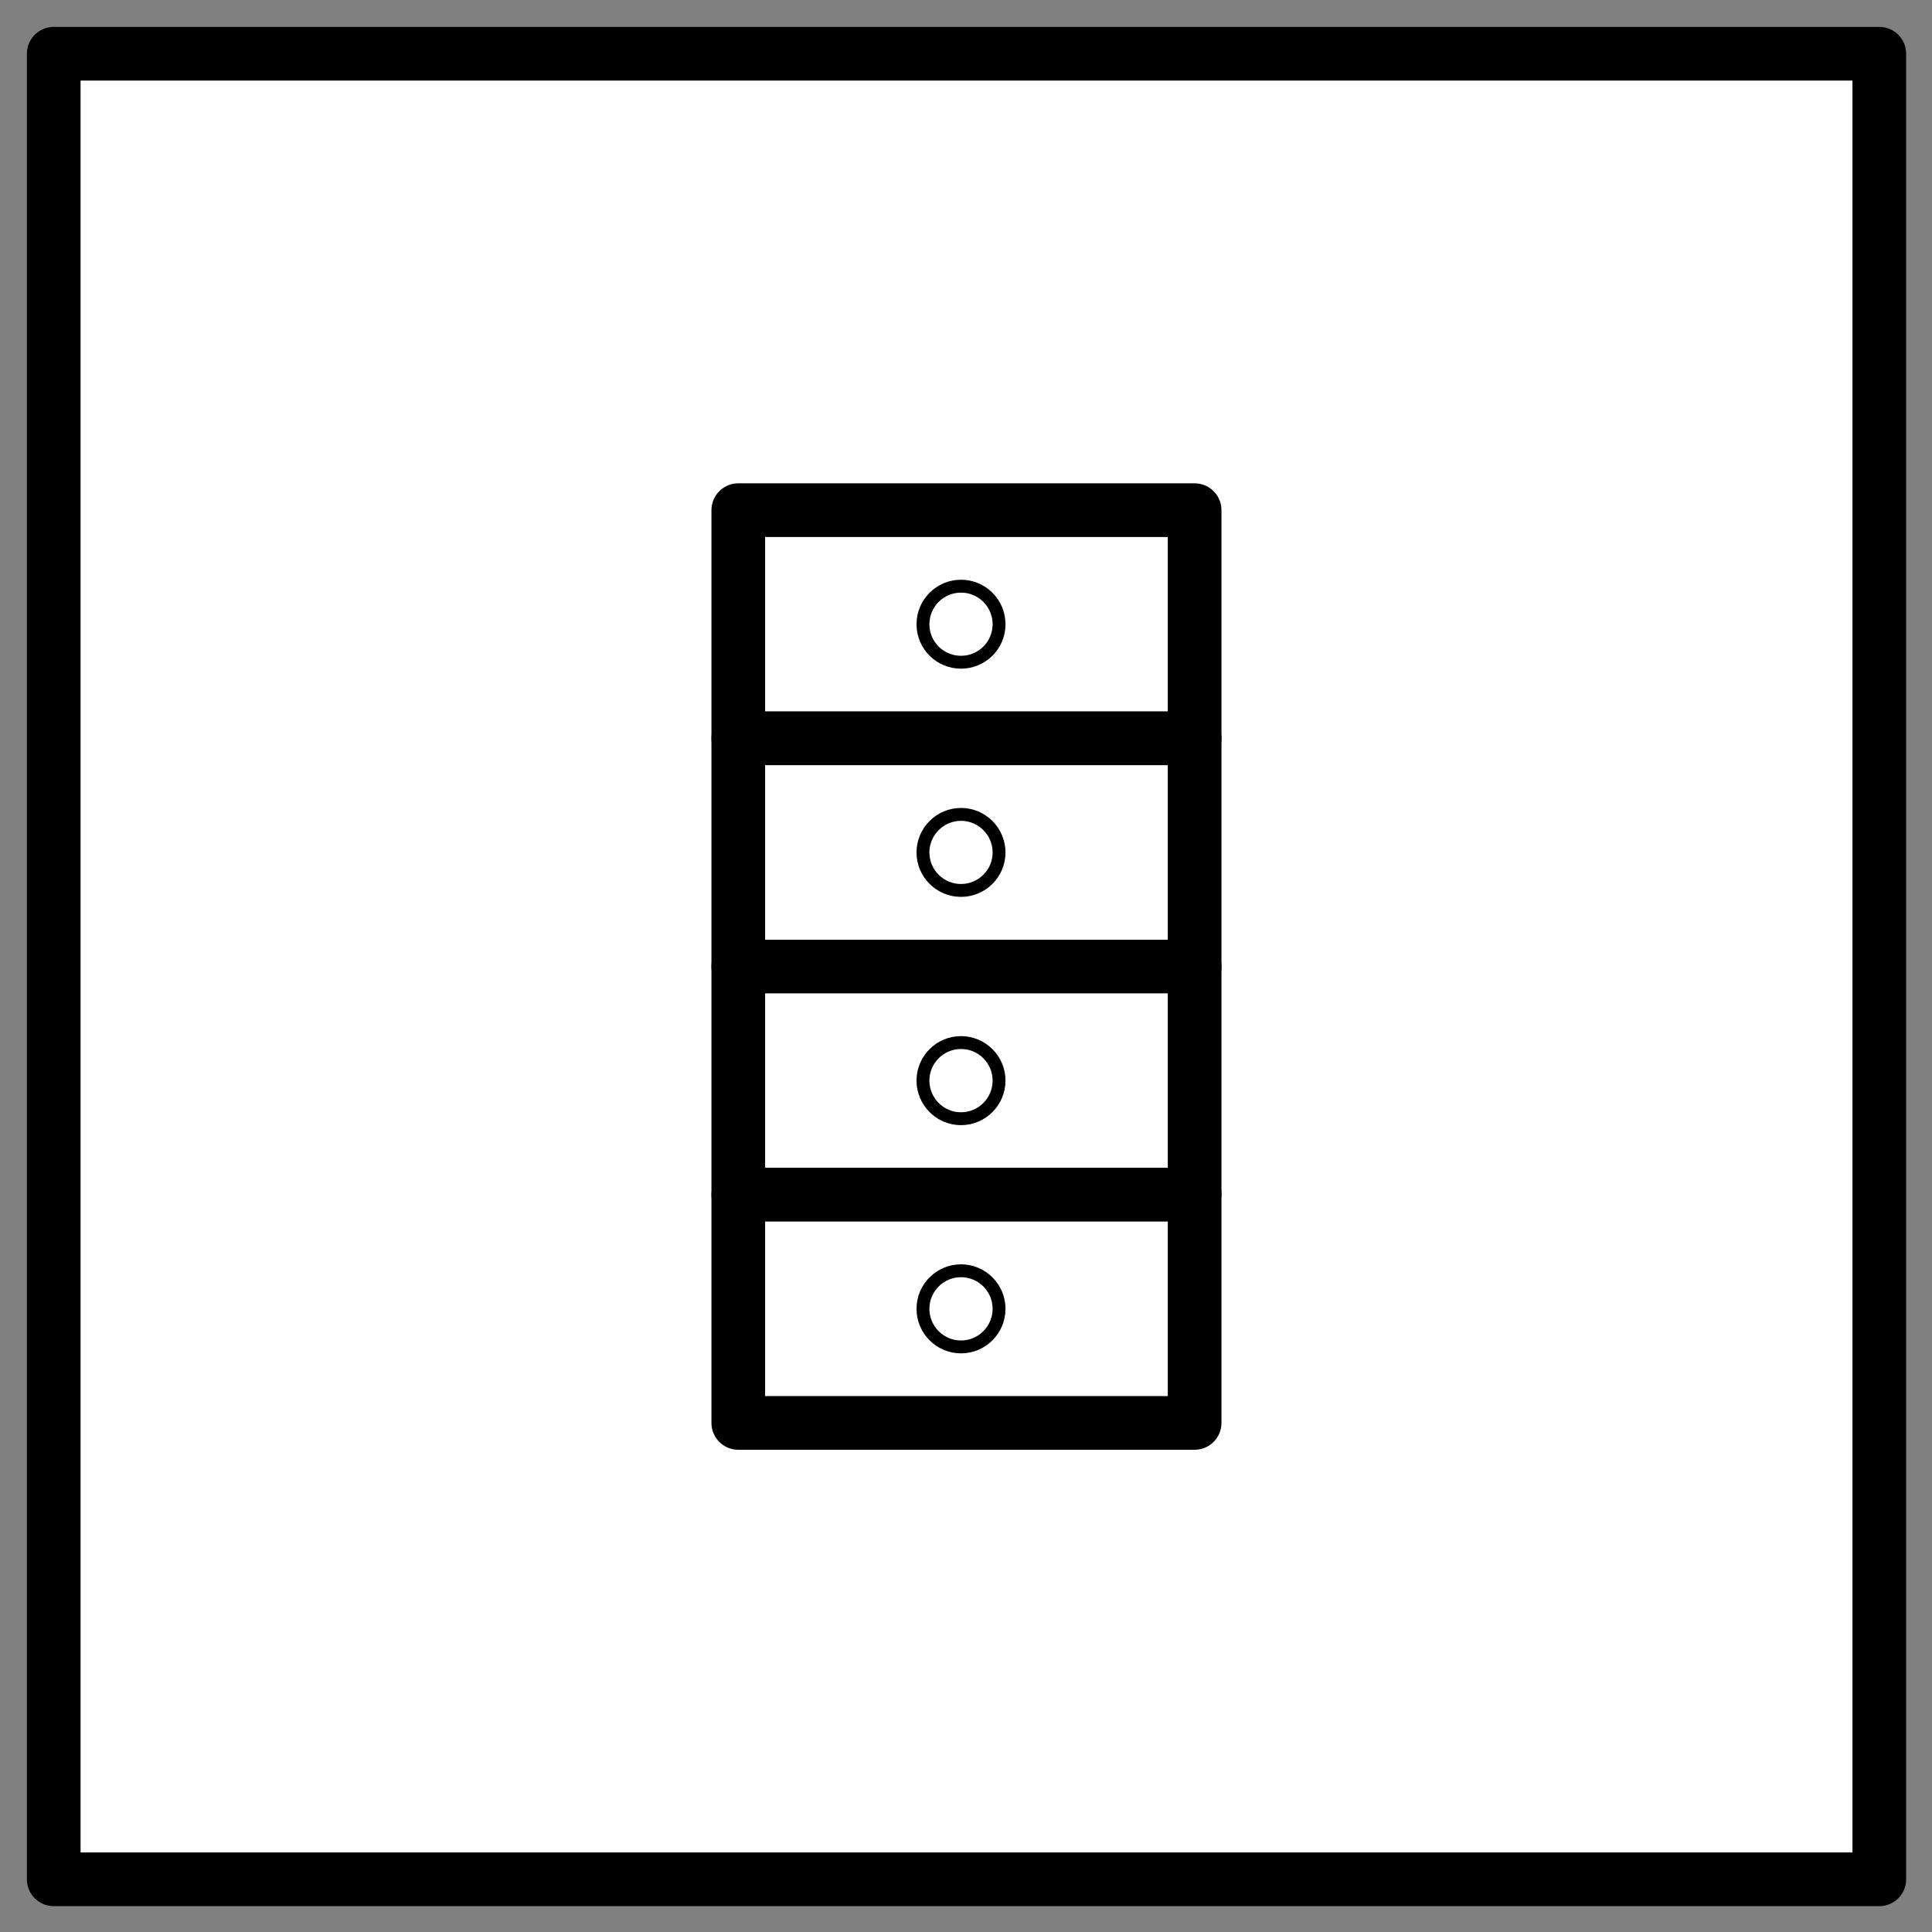 <?xml version="1.0" encoding="UTF-8"?>
<!--
/********************************************************************************
 * Copyright (c) 2010 ITER Organization and others
 *
 * This program and the accompanying materials are made available under the
 * terms of the Eclipse Public License 2.0 which is available at
 * https://www.eclipse.org/legal/epl-2.0/
 *
 * SPDX-License-Identifier: EPL-2.0
 ********************************************************************************/
-->
<svg xmlns="http://www.w3.org/2000/svg" xmlns:xlink="http://www.w3.org/1999/xlink" width="68pt" height="68pt" viewBox="0 0 68 68" version="1.1">
<rect x="0" y="0" width="68" height="68" fill="#808080" stroke="none"/>
<g id="surface1">
<path style="fill-rule:evenodd;fill:rgb(100%,100%,100%);fill-opacity:1;stroke-width:1;stroke-linecap:round;stroke-linejoin:round;stroke:rgb(0%,0%,0%);stroke-opacity:1;stroke-miterlimit:3;" d="M 0.001 2.001 L 34.016 2.001 L 34.016 36.016 L 0.001 36.016 Z " transform="matrix(1.889,0,0,1.889,1.889,-1.889)"/>
<path style="fill-rule:evenodd;fill:rgb(100%,100%,100%);fill-opacity:1;stroke-width:1;stroke-linecap:round;stroke-linejoin:round;stroke:rgb(0%,0%,0%);stroke-opacity:1;stroke-miterlimit:3;" d="M 0.001 31.764 L 8.504 31.764 L 8.504 36.016 L 0.001 36.016 Z " transform="matrix(1.889,0,0,1.889,25.983,-42.046)"/>
<path style="fill-rule:evenodd;fill:rgb(100%,100%,100%);fill-opacity:1;stroke-width:0.24;stroke-linecap:round;stroke-linejoin:round;stroke:rgb(0%,0%,0%);stroke-opacity:1;stroke-miterlimit:3;" d="M 1.418 35.308 C 1.418 34.915 1.1 34.598 0.709 34.598 C 0.318 34.598 -0 34.915 -0 35.308 C -0 35.699 0.318 36.015 0.709 36.015 C 1.1 36.015 1.418 35.699 1.418 35.308 Z " transform="matrix(1.889,0,0,1.889,32.485,-44.724)"/>
<path style="fill-rule:evenodd;fill:rgb(100%,100%,100%);fill-opacity:1;stroke-width:1;stroke-linecap:round;stroke-linejoin:round;stroke:rgb(0%,0%,0%);stroke-opacity:1;stroke-miterlimit:3;" d="M 0.001 31.764 L 8.504 31.764 L 8.504 36.016 L 0.001 36.016 Z " transform="matrix(1.889,0,0,1.889,25.983,-34.015)"/>
<path style="fill-rule:evenodd;fill:rgb(100%,100%,100%);fill-opacity:1;stroke-width:0.24;stroke-linecap:round;stroke-linejoin:round;stroke:rgb(0%,0%,0%);stroke-opacity:1;stroke-miterlimit:3;" d="M 1.418 35.308 C 1.418 34.917 1.1 34.598 0.709 34.598 C 0.318 34.598 -0 34.917 -0 35.308 C -0 35.698 0.318 36.015 0.709 36.015 C 1.1 36.015 1.418 35.698 1.418 35.308 Z " transform="matrix(1.889,0,0,1.889,32.485,-36.692)"/>
<path style="fill-rule:evenodd;fill:rgb(100%,100%,100%);fill-opacity:1;stroke-width:1;stroke-linecap:round;stroke-linejoin:round;stroke:rgb(0%,0%,0%);stroke-opacity:1;stroke-miterlimit:3;" d="M 0.001 31.764 L 8.504 31.764 L 8.504 36.016 L 0.001 36.016 Z " transform="matrix(1.889,0,0,1.889,25.983,-25.983)"/>
<path style="fill-rule:evenodd;fill:rgb(100%,100%,100%);fill-opacity:1;stroke-width:0.24;stroke-linecap:round;stroke-linejoin:round;stroke:rgb(0%,0%,0%);stroke-opacity:1;stroke-miterlimit:3;" d="M 1.418 35.307 C 1.418 34.916 1.1 34.598 0.709 34.598 C 0.318 34.598 -0 34.916 -0 35.307 C -0 35.698 0.318 36.017 0.709 36.017 C 1.1 36.017 1.418 35.698 1.418 35.307 Z " transform="matrix(1.889,0,0,1.889,32.485,-28.661)"/>
<path style="fill-rule:evenodd;fill:rgb(100%,100%,100%);fill-opacity:1;stroke-width:1;stroke-linecap:round;stroke-linejoin:round;stroke:rgb(0%,0%,0%);stroke-opacity:1;stroke-miterlimit:3;" d="M 0.001 31.764 L 8.504 31.764 L 8.504 36.016 L 0.001 36.016 Z " transform="matrix(1.889,0,0,1.889,25.983,-17.952)"/>
<path style="fill-rule:evenodd;fill:rgb(100%,100%,100%);fill-opacity:1;stroke-width:0.24;stroke-linecap:round;stroke-linejoin:round;stroke:rgb(0%,0%,0%);stroke-opacity:1;stroke-miterlimit:3;" d="M 1.418 35.307 C 1.418 34.916 1.1 34.598 0.709 34.598 C 0.318 34.598 -0 34.916 -0 35.307 C -0 35.698 0.318 36.017 0.709 36.017 C 1.1 36.017 1.418 35.698 1.418 35.307 Z " transform="matrix(1.889,0,0,1.889,32.485,-20.629)"/>
</g>
</svg>
